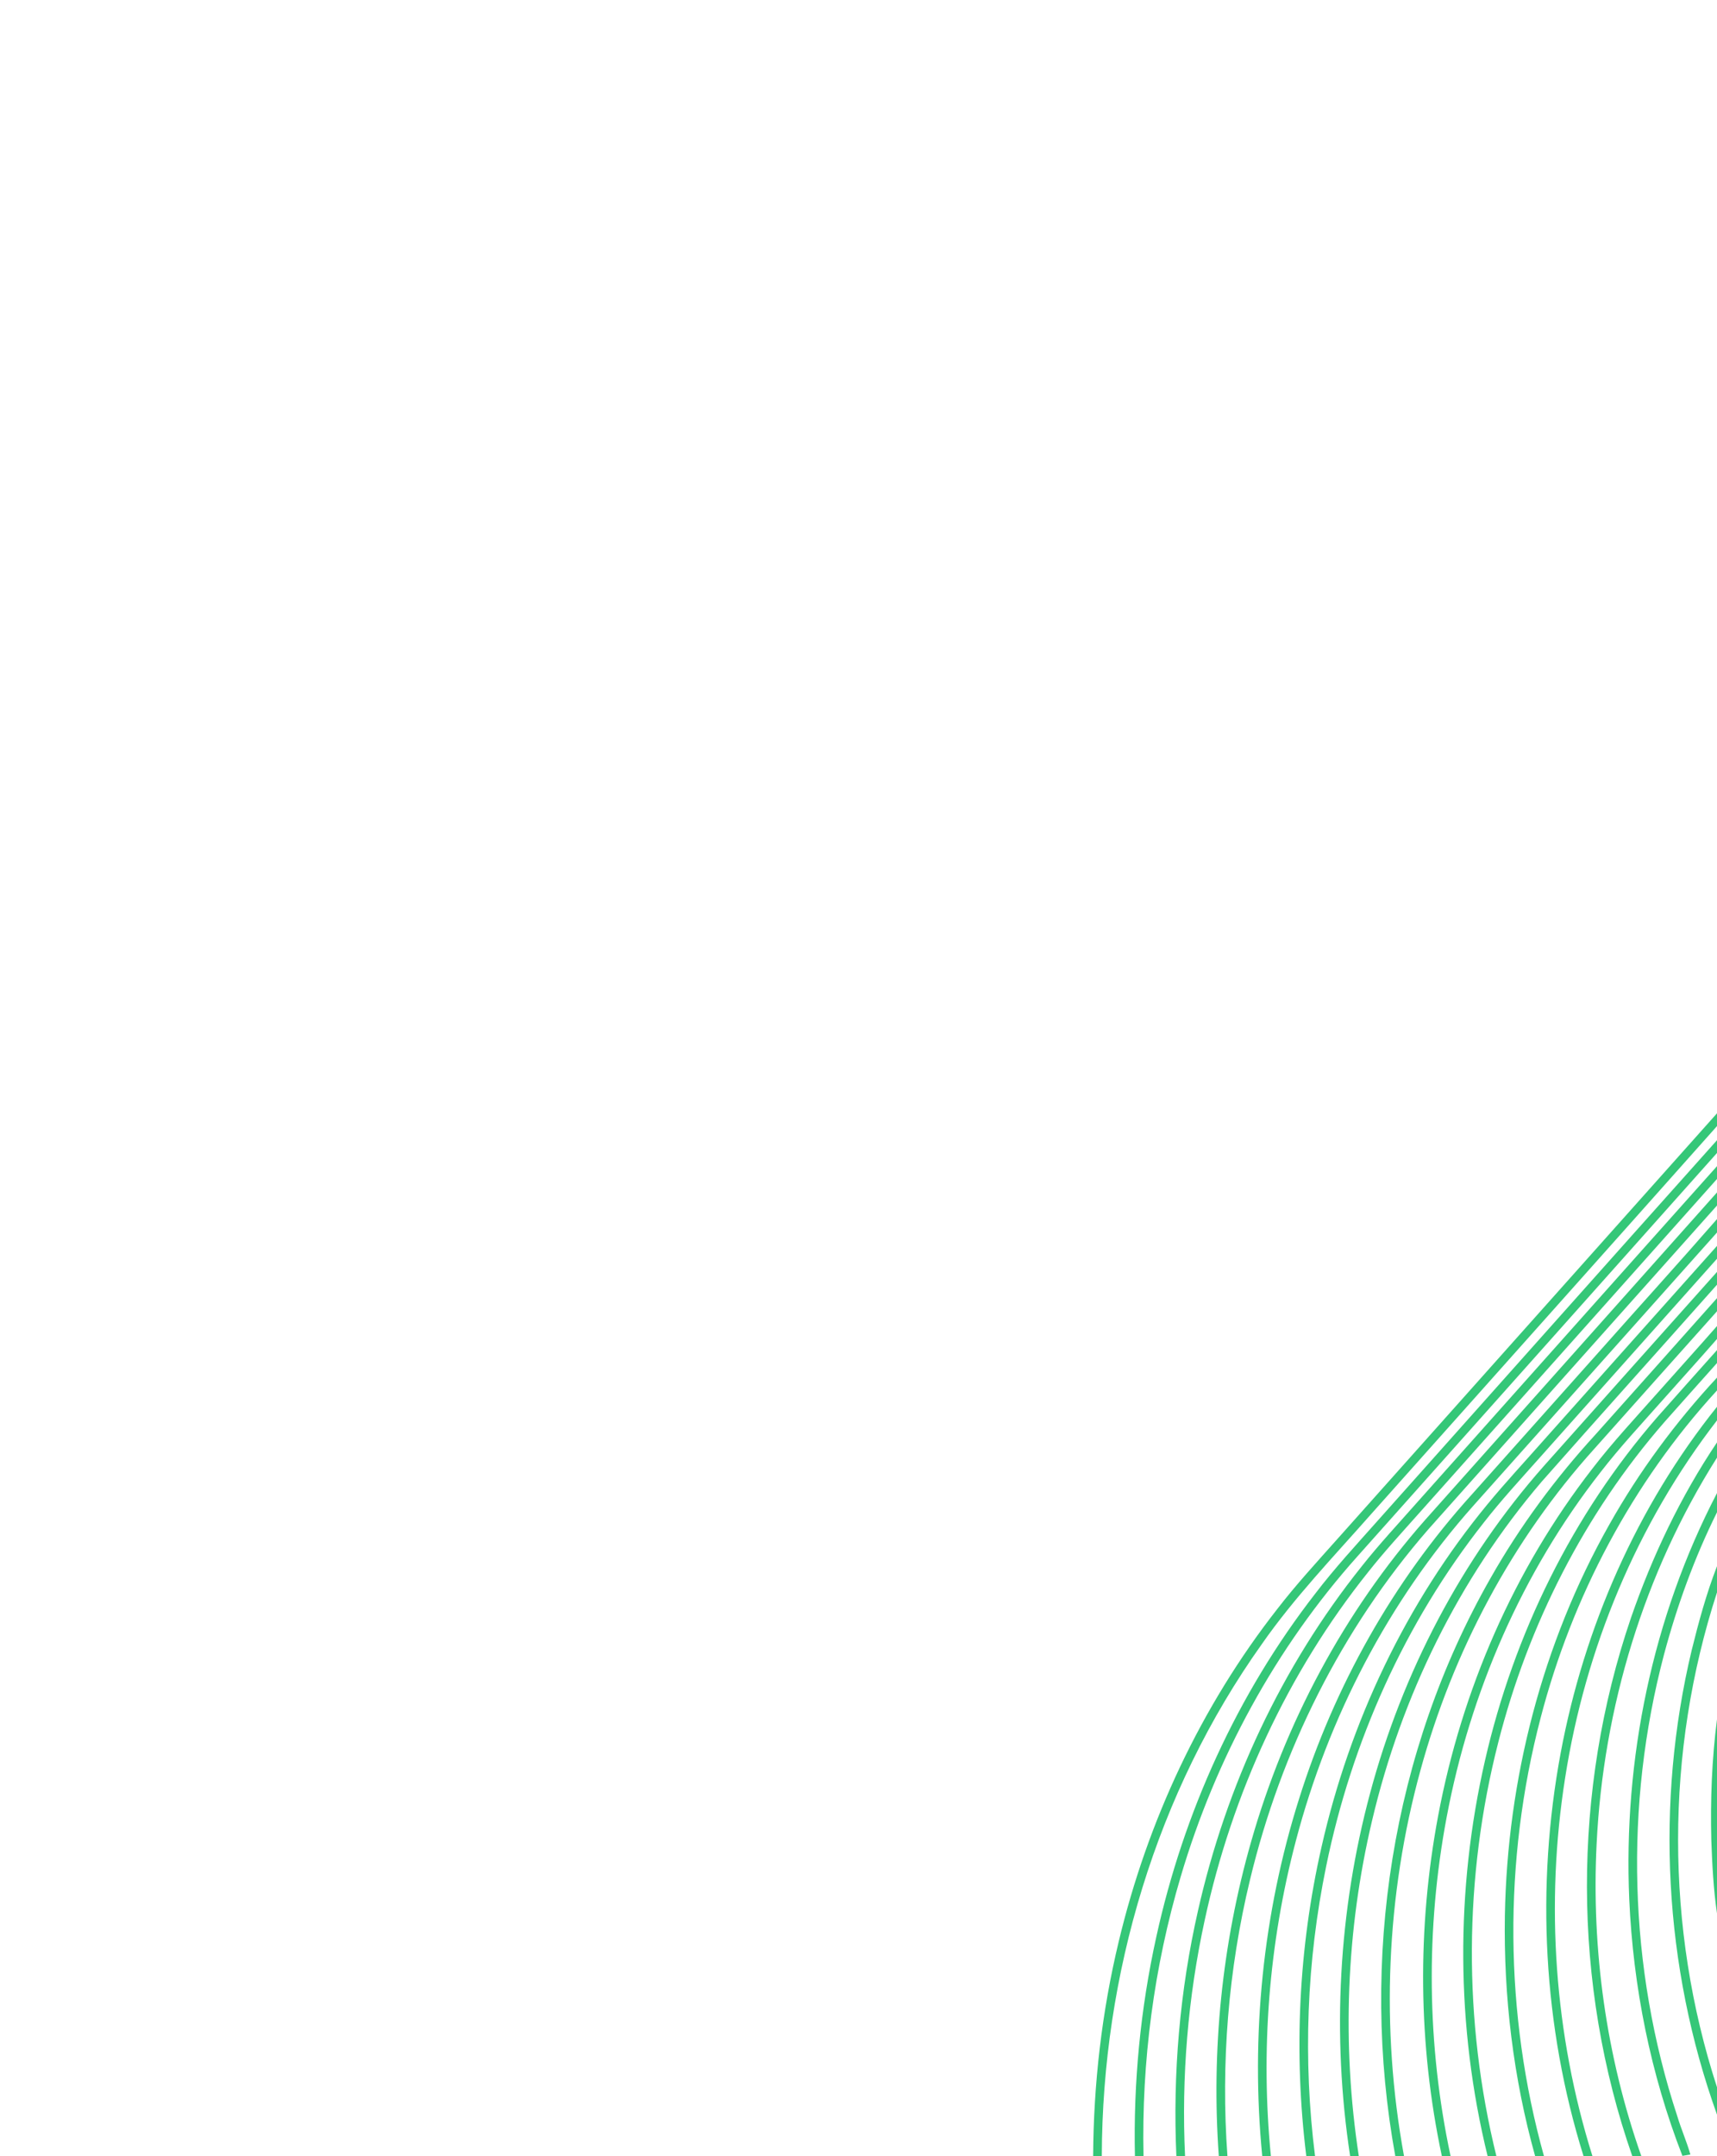 <svg xmlns="http://www.w3.org/2000/svg" width="1408" height="1768" version="1.1" viewBox="0 0 1056 1326"><g id="#2bc572f2"><path fill="#2bc572" d="M 822.50 946.49 C 900.33 859.21 978.18 771.95 1056.00 684.67 L 1056.00 692.54 C 985.18 772.18 914.14 851.64 843.23 931.21 C 820.24 957.31 796.00 982.49 776.06 1011.11 C 711.18 1102.29 677.89 1214.41 677.64 1326.00 L 672.31 1326.00 C 672.55 1281.62 677.67 1237.25 688.03 1194.09 C 705.70 1120.10 738.58 1049.52 785.54 989.55 C 797.09 974.55 809.92 960.62 822.50 946.49 Z" opacity=".95"/><path fill="#2bc572" d="M 847.25 935.28 C 916.85 857.27 986.33 779.15 1056.00 701.21 L 1056.00 709.06 C 982.35 791.73 908.65 874.36 834.98 957.01 C 784.51 1013.41 747.64 1081.54 726.19 1154.03 C 709.68 1209.70 702.04 1267.96 703.29 1326.00 L 698.01 1326.00 C 697.02 1280.75 701.40 1235.38 711.15 1191.18 C 727.88 1114.81 760.93 1041.80 808.97 979.99 C 820.88 964.38 834.23 949.95 847.25 935.28 Z" opacity=".95"/><path fill="#2bc572" d="M 872.23 923.22 C 933.51 854.56 994.67 785.79 1056.00 717.18 L 1056.00 725.05 C 994.78 793.79 933.47 862.48 872.23 931.20 C 861.86 942.87 851.29 954.36 841.61 966.61 C 791.81 1028.83 757.75 1103.13 740.92 1180.91 C 730.58 1228.47 726.55 1277.39 728.84 1326.00 L 723.50 1326.00 C 721.23 1275.33 725.58 1224.33 736.84 1174.86 C 754.16 1098.11 788.19 1024.92 837.39 963.40 C 848.39 949.47 860.51 936.52 872.23 923.22 Z" opacity=".95"/><path fill="#2bc572" d="M 876.63 934.58 C 936.38 867.47 996.28 800.47 1056.00 733.33 L 1056.00 741.38 C 996.82 807.74 937.60 874.08 878.48 940.50 C 825.06 1001.89 787.86 1076.77 768.85 1155.77 C 755.41 1211.33 750.80 1268.99 754.91 1326.00 L 749.60 1326.00 C 744.92 1261.04 751.58 1195.25 769.47 1132.62 C 790.20 1059.87 826.54 991.38 876.63 934.58 Z" opacity=".95"/><path fill="#2bc572" d="M 983.38 831.42 C 1007.54 804.15 1032.06 777.18 1056.00 749.73 L 1056.00 757.97 C 1006.01 813.98 956.06 870.03 906.09 926.06 C 853.95 984.71 816.94 1056.24 797.01 1132.01 C 780.36 1195.07 775.25 1261.11 781.63 1326.00 L 776.31 1326.00 C 769.14 1252.11 776.65 1176.72 799.07 1105.91 C 820.71 1037.11 856.71 972.66 905.16 919.14 C 931.22 889.89 957.31 860.66 983.38 831.42 Z" opacity=".95"/><path fill="#2bc572" d="M 949.11 886.07 C 984.74 846.12 1020.33 806.12 1056.00 766.21 L 1056.00 774.11 C 1019.60 815.00 983.14 855.84 946.73 896.72 C 935.10 909.80 923.22 922.68 912.46 936.50 C 864.06 997.91 831.32 1071.14 815.65 1147.62 C 803.59 1206.17 801.30 1266.70 808.79 1326.00 L 803.41 1326.00 C 795.58 1262.73 798.61 1198.09 812.76 1135.91 C 830.13 1059.04 864.72 985.82 914.96 924.95 C 925.94 911.64 937.71 899.02 949.11 886.07 Z" opacity=".95"/><path fill="#2bc572" d="M 949.56 901.52 C 985.05 861.75 1020.44 821.90 1056.00 782.20 L 1056.00 790.07 C 1020.12 830.48 983.95 870.65 948.20 911.18 C 897.19 970.89 861.83 1043.37 843.85 1119.69 C 827.90 1187.09 825.21 1257.55 835.71 1326.00 L 830.37 1326.00 C 819.03 1251.77 823.18 1175.18 842.68 1102.65 C 862.50 1028.70 898.77 958.95 949.56 901.52 Z" opacity=".95"/><path fill="#2bc572" d="M 981.24 882.24 C 1006.16 854.27 1031.13 826.36 1056.00 798.35 L 1056.00 806.41 C 1030.88 834.49 1005.84 862.64 980.76 890.76 C 929.97 947.01 893.58 1015.73 873.61 1088.73 C 852.47 1165.72 849.14 1247.48 863.51 1326.00 L 858.15 1326.00 C 836.19 1205.61 855.89 1077.24 916.65 970.65 C 934.68 938.82 956.53 909.21 981.24 882.24 Z" opacity=".95"/><path fill="#2bc572" d="M 1019.53 856.50 C 1031.65 842.80 1043.97 829.27 1056.00 815.49 L 1056.00 823.45 C 1044.90 836.19 1033.52 848.69 1022.32 861.34 C 1009.47 875.86 996.22 890.04 984.36 905.40 C 936.13 967.04 904.15 1040.81 889.72 1117.60 C 876.78 1186.32 877.52 1257.62 892.15 1326.00 L 886.78 1326.00 C 872.13 1257.32 871.53 1185.72 884.49 1116.73 C 898.98 1039.54 931.03 965.39 979.29 903.28 C 991.81 886.94 1005.90 871.90 1019.53 856.50 Z" opacity=".95"/><path fill="#2bc572" d="M 1019.38 871.41 C 1031.54 857.67 1043.76 843.98 1056.00 830.30 L 1056.00 838.25 C 1045.21 850.36 1034.38 862.44 1023.63 874.59 C 974.58 930.88 939.91 999.21 921.49 1071.47 C 900.23 1154.49 899.82 1242.78 920.32 1326.00 L 914.93 1326.00 C 895.39 1246.46 895.03 1162.34 913.35 1082.54 C 931.08 1005.04 967.09 931.46 1019.38 871.41 Z" opacity=".95"/><path fill="#2bc572" d="M 989.71 937.70 C 1008.07 905.01 1030.49 874.68 1056.00 847.22 L 1056.00 855.11 C 1003.89 911.92 966.88 982.02 947.51 1056.54 C 924.49 1144.45 925.21 1238.45 949.58 1326.00 L 944.15 1326.00 C 930.73 1277.94 924.72 1227.88 925.54 1178.02 C 927.02 1094.32 948.51 1010.71 989.71 937.70 Z" opacity=".95"/><path fill="#2bc572" d="M 959.85 1078.06 C 974.28 1000.81 1006.75 926.58 1056.00 865.15 L 1056.00 873.53 C 1006.75 937.28 974.99 1013.93 962.59 1093.41 C 950.36 1170.85 955.92 1251.16 979.40 1326.00 L 973.92 1326.00 C 948.98 1246.19 944.55 1160.20 959.85 1078.06 Z" opacity=".95"/><path fill="#2bc572" d="M 1003.09 994.94 C 1016.20 957.01 1033.59 920.40 1056.00 887.06 L 1056.00 896.44 C 1011.10 967.37 986.02 1050.27 981.96 1134.00 C 978.73 1198.96 987.84 1264.62 1009.46 1326.00 L 1003.90 1326.00 C 966.86 1219.85 966.84 1101.32 1003.09 994.94 Z" opacity=".95"/><path fill="#2bc572" d="M 1002.03 1168.00 C 998.33 1082.01 1016.20 994.72 1056.00 918.23 L 1056.00 930.02 C 1042.14 957.95 1031.45 987.41 1023.41 1017.51 C 998.90 1110.30 1001.55 1210.20 1031.57 1301.40 C 1033.95 1309.37 1037.35 1316.99 1039.63 1324.99 C 1037.99 1325.26 1036.35 1325.55 1034.73 1325.84 C 1015.16 1275.54 1004.42 1221.89 1002.03 1168.00 Z" opacity=".95"/><path fill="#2bc572" d="M 1040.46 1014.73 C 1044.77 997.31 1049.51 979.94 1056.00 963.20 L 1056.00 979.29 C 1024.09 1077.35 1024.09 1185.58 1056.00 1283.64 L 1056.00 1300.49 C 1023.30 1209.41 1017.97 1108.82 1040.46 1014.73 Z" opacity=".95"/><path fill="#2bc572" d="M 1052.50 1131.73 C 1051.88 1106.90 1052.82 1082.00 1056.00 1057.35 L 1056.00 1176.74 C 1053.80 1161.84 1053.06 1146.77 1052.50 1131.73 Z" opacity=".95"/></g></svg>